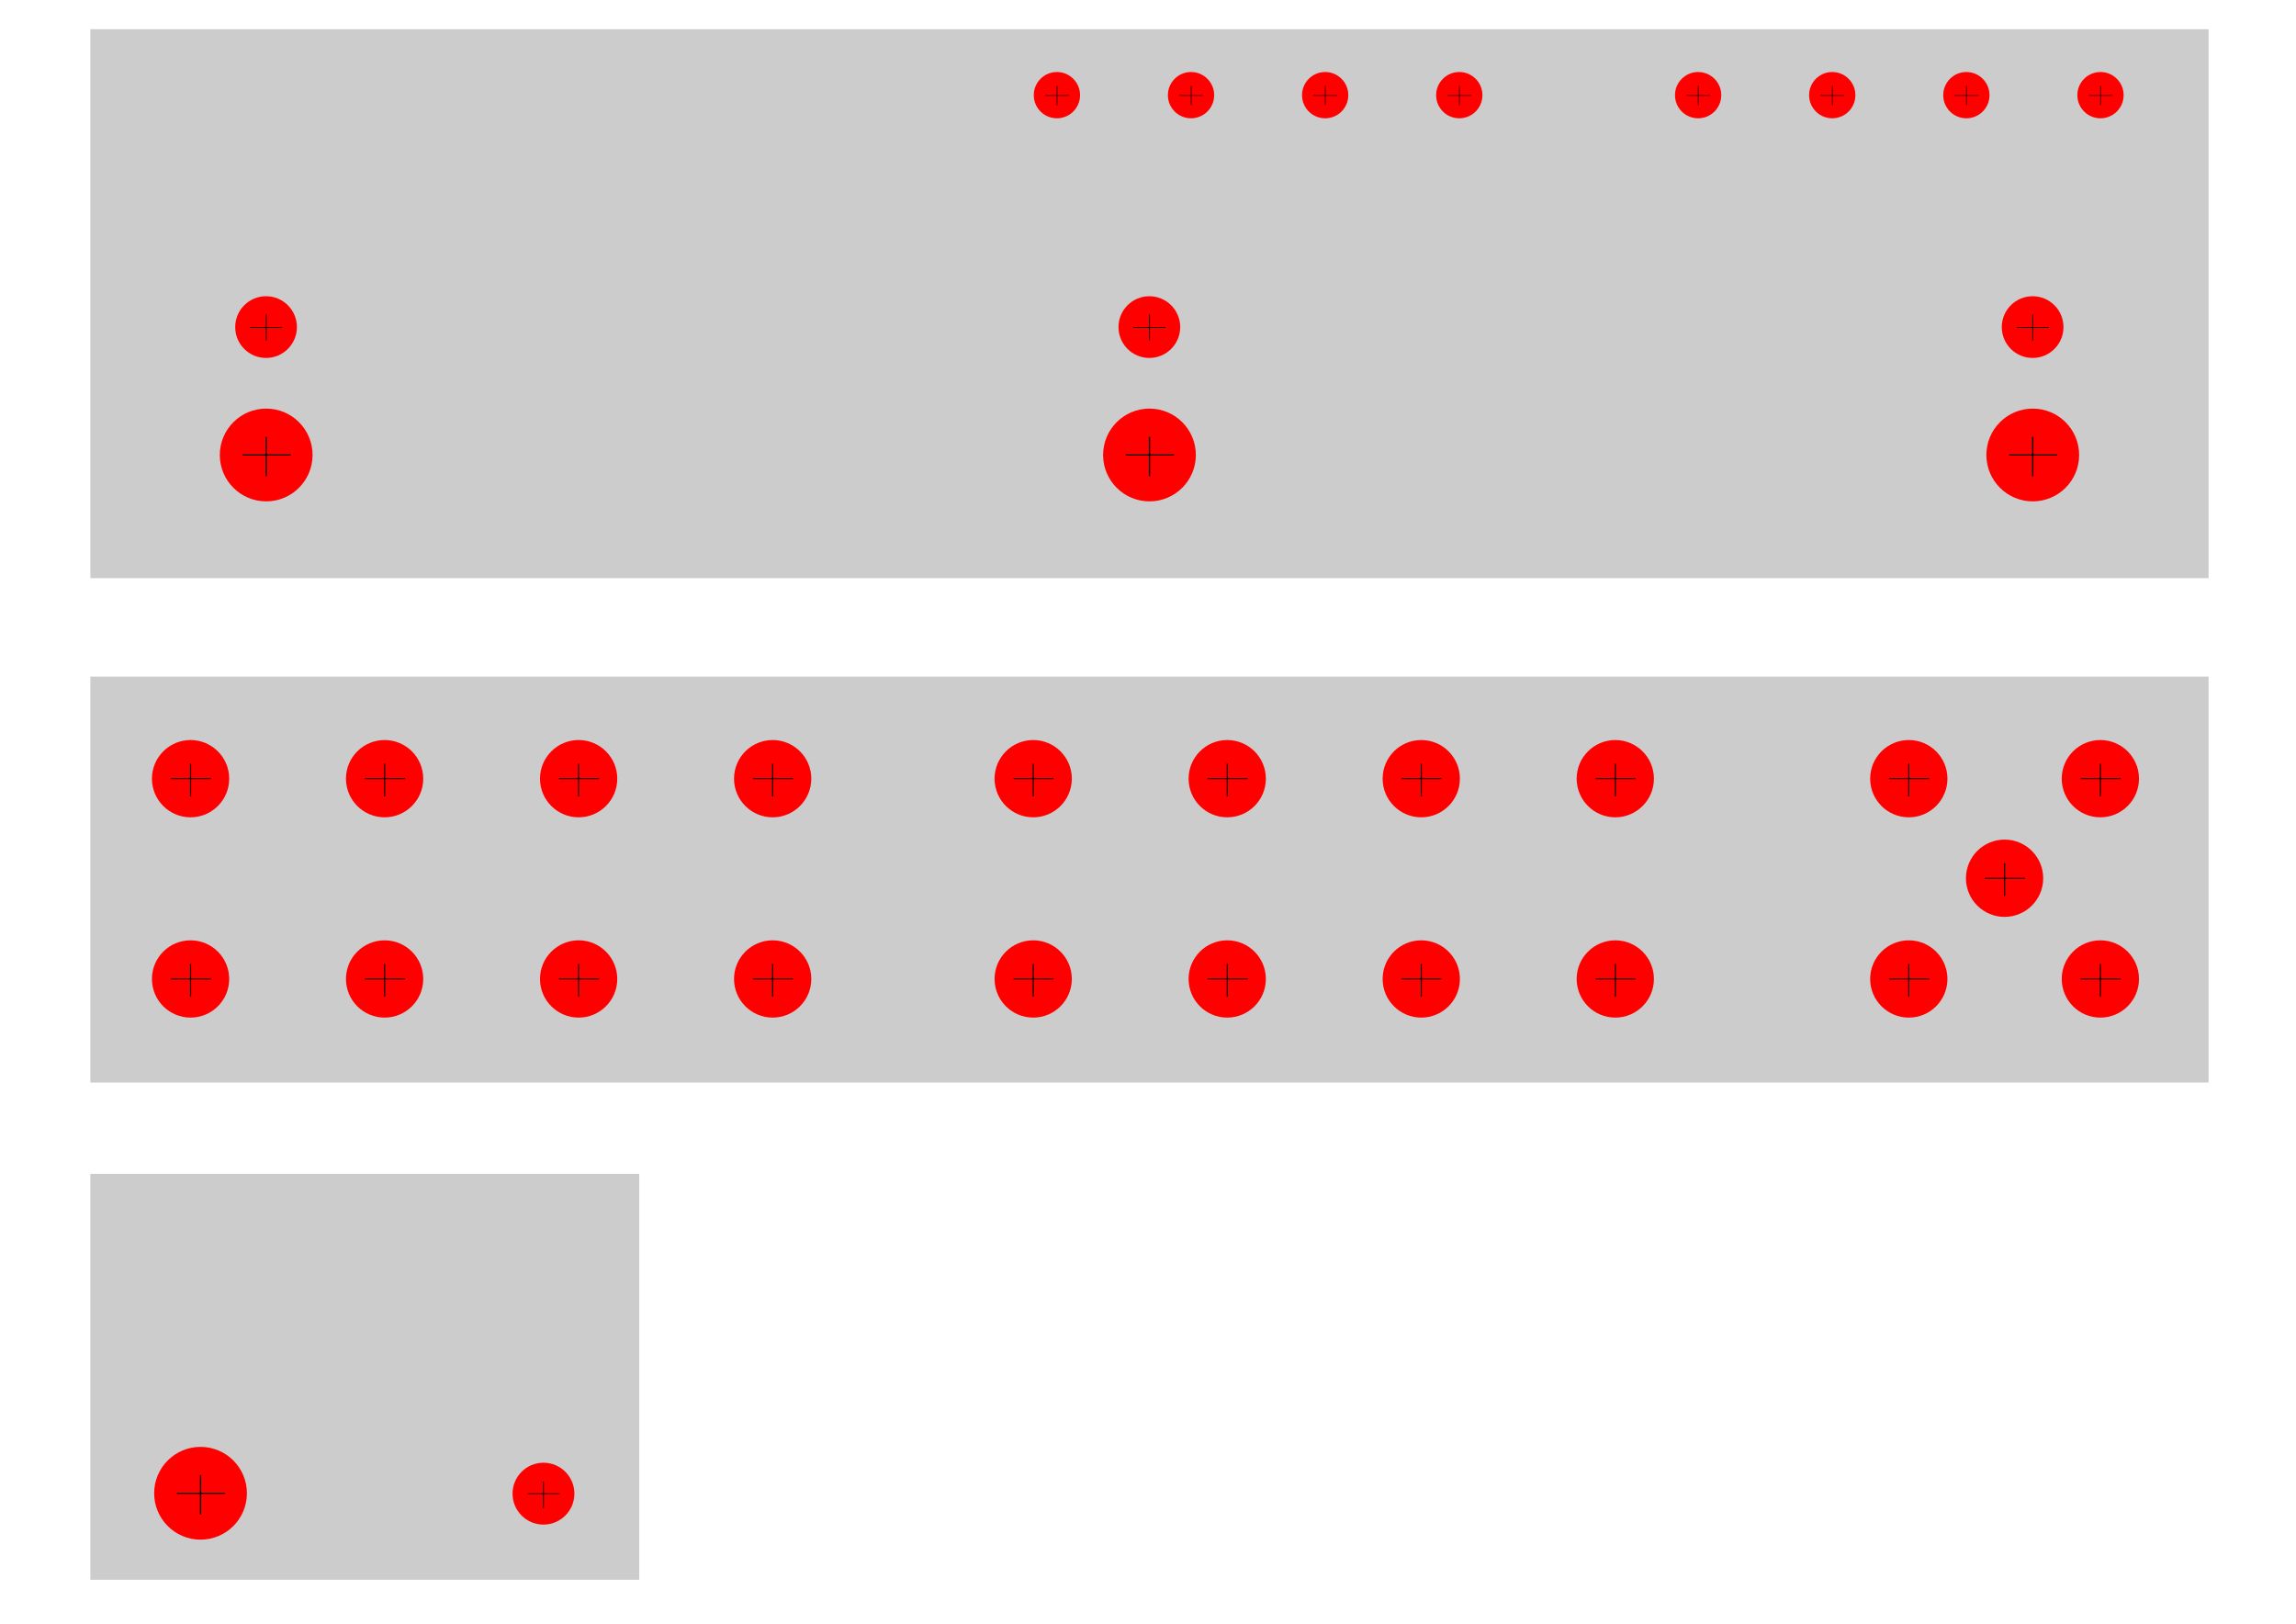 <?xml version="1.0" encoding="UTF-8" standalone="no"?>
<!-- Created with Inkscape (http://www.inkscape.org/) -->

<svg
   xmlns:dc="http://purl.org/dc/elements/1.1/"
   xmlns:cc="http://creativecommons.org/ns#"
   xmlns:rdf="http://www.w3.org/1999/02/22-rdf-syntax-ns#"
   xmlns:svg="http://www.w3.org/2000/svg"
   xmlns="http://www.w3.org/2000/svg"
   xmlns:sodipodi="http://sodipodi.sourceforge.net/DTD/sodipodi-0.dtd"
   xmlns:inkscape="http://www.inkscape.org/namespaces/inkscape"
   width="1052.362"
   height="744.094"
   id="svg2"
   version="1.1"
   inkscape:version="0.91 r13725"
   sodipodi:docname="schema_fori.svg">
  <defs
     id="defs4" />
  <sodipodi:namedview
     id="base"
     pagecolor="#ffffff"
     bordercolor="#666666"
     borderopacity="1.0"
     inkscape:pageopacity="0.0"
     inkscape:pageshadow="2"
     inkscape:zoom="0.98994949"
     inkscape:cx="394.41785"
     inkscape:cy="361.33247"
     inkscape:document-units="px"
     inkscape:current-layer="layer1"
     showgrid="false"
     inkscape:window-width="1920"
     inkscape:window-height="1004"
     inkscape:window-x="2560"
     inkscape:window-y="24"
     inkscape:window-maximized="1" />
  <g
     inkscape:label="Livello 1"
     inkscape:groupmode="layer"
     id="layer1"
     transform="translate(0,-308.268)">
    <rect
       style="fill:#cccccc;fill-opacity:1"
       id="rect2997"
       width="970.866"
       height="251.575"
       x="41.429"
       y="321.645" />
    <g
       id="g2999"
       transform="translate(-193.258,-17.536)"
       style="fill:#ff0000">
      <circle
         transform="matrix(0.248,0,0,0.248,270.622,414.331)"
         id="path2987"
         style="fill:#ff0000;fill-opacity:1"
         cx="180"
         cy="483.791"
         r="85.714" />
      <path
         inkscape:connector-curvature="0"
         id="path2993"
         d="m 304.416,534.326 22.061,0"
         style="fill:#ff0000;stroke:#000000;stroke-width:0.546px;stroke-linecap:butt;stroke-linejoin:miter;stroke-opacity:1" />
      <path
         inkscape:connector-curvature="0"
         id="path2995"
         d="m 315.268,526.012 0,18.057"
         style="fill:#ff0000;stroke:#000000;stroke-width:0.596px;stroke-linecap:butt;stroke-linejoin:miter;stroke-opacity:1" />
    </g>
    <g
       id="g2999-3"
       transform="translate(211.594,-17.536)"
       style="fill:#ff0000">
      <circle
         transform="matrix(0.248,0,0,0.248,270.622,414.331)"
         id="path2987-6"
         style="fill:#ff0000;fill-opacity:1"
         cx="180"
         cy="483.791"
         r="85.714" />
      <path
         inkscape:connector-curvature="0"
         id="path2993-7"
         d="m 304.416,534.326 22.061,0"
         style="fill:#ff0000;stroke:#000000;stroke-width:0.546px;stroke-linecap:butt;stroke-linejoin:miter;stroke-opacity:1" />
      <path
         inkscape:connector-curvature="0"
         id="path2995-5"
         d="m 315.268,526.012 0,18.057"
         style="fill:#ff0000;stroke:#000000;stroke-width:0.596px;stroke-linecap:butt;stroke-linejoin:miter;stroke-opacity:1" />
    </g>
    <g
       id="g2999-35"
       transform="translate(616.446,-17.536)"
       style="fill:#ff0000">
      <circle
         transform="matrix(0.248,0,0,0.248,270.622,414.331)"
         id="path2987-62"
         style="fill:#ff0000;fill-opacity:1"
         cx="180"
         cy="483.791"
         r="85.714" />
      <path
         inkscape:connector-curvature="0"
         id="path2993-9"
         d="m 304.416,534.326 22.061,0"
         style="fill:#ff0000;stroke:#000000;stroke-width:0.546px;stroke-linecap:butt;stroke-linejoin:miter;stroke-opacity:1" />
      <path
         inkscape:connector-curvature="0"
         id="path2995-1"
         d="m 315.268,526.012 0,18.057"
         style="fill:#ff0000;stroke:#000000;stroke-width:0.596px;stroke-linecap:butt;stroke-linejoin:miter;stroke-opacity:1" />
    </g>
    <rect
       style="fill:#cccccc;fill-opacity:1"
       id="rect3873"
       width="970.866"
       height="186.024"
       x="41.428"
       y="618.338" />
    <g
       id="g3924"
       transform="translate(-15.133,-1.169)">
      <circle
         transform="matrix(0.165,0,0,0.165,107.379,379.508)"
         id="path2987-7"
         style="fill:#ff0000;fill-opacity:1"
         cx="180"
         cy="483.791"
         r="85.714" />
      <path
         inkscape:connector-curvature="0"
         id="path2993-0"
         d="m 129.789,459.505 14.707,0"
         style="fill:#ff0000;stroke:#000000;stroke-width:0.364px;stroke-linecap:butt;stroke-linejoin:miter;stroke-opacity:1" />
      <path
         inkscape:connector-curvature="0"
         id="path2995-9"
         d="m 137.143,453.486 0,12.038"
         style="fill:#ff0000;stroke:#000000;stroke-width:0.397px;stroke-linecap:butt;stroke-linejoin:miter;stroke-opacity:1" />
    </g>
    <g
       id="g3924-3"
       transform="translate(389.719,-1.169)">
      <circle
         transform="matrix(0.165,0,0,0.165,107.379,379.508)"
         id="path2987-7-6"
         style="fill:#ff0000;fill-opacity:1"
         cx="180"
         cy="483.791"
         r="85.714" />
      <path
         inkscape:connector-curvature="0"
         id="path2993-0-0"
         d="m 129.789,459.505 14.707,0"
         style="fill:#ff0000;stroke:#000000;stroke-width:0.364px;stroke-linecap:butt;stroke-linejoin:miter;stroke-opacity:1" />
      <path
         inkscape:connector-curvature="0"
         id="path2995-9-6"
         d="m 137.143,453.486 0,12.038"
         style="fill:#ff0000;stroke:#000000;stroke-width:0.397px;stroke-linecap:butt;stroke-linejoin:miter;stroke-opacity:1" />
    </g>
    <g
       id="g3924-2"
       transform="translate(794.571,-1.169)">
      <circle
         transform="matrix(0.165,0,0,0.165,107.379,379.508)"
         id="path2987-7-61"
         style="fill:#ff0000;fill-opacity:1"
         cx="180"
         cy="483.791"
         r="85.714" />
      <path
         inkscape:connector-curvature="0"
         id="path2993-0-8"
         d="m 129.789,459.505 14.707,0"
         style="fill:#ff0000;stroke:#000000;stroke-width:0.364px;stroke-linecap:butt;stroke-linejoin:miter;stroke-opacity:1" />
      <path
         inkscape:connector-curvature="0"
         id="path2995-9-7"
         d="m 137.143,453.486 0,12.038"
         style="fill:#ff0000;stroke:#000000;stroke-width:0.397px;stroke-linecap:butt;stroke-linejoin:miter;stroke-opacity:1" />
    </g>
    <g
       id="g2999-35-3"
       transform="matrix(0.833,0,0,0.833,700.076,311.819)"
       style="fill:#ff0000">
      <circle
         r="85.714"
         cy="483.791"
         cx="180"
         transform="matrix(0.248,0,0,0.248,270.622,414.331)"
         id="path2987-62-6"
         style="fill:#ff0000;fill-opacity:1" />
      <path
         inkscape:connector-curvature="0"
         id="path2993-9-7"
         d="m 304.416,534.326 22.061,0"
         style="fill:#ff0000;stroke:#000000;stroke-width:0.546px;stroke-linecap:butt;stroke-linejoin:miter;stroke-opacity:1" />
      <path
         inkscape:connector-curvature="0"
         id="path2995-1-5"
         d="m 315.268,526.012 0,18.057"
         style="fill:#ff0000;stroke:#000000;stroke-width:0.596px;stroke-linecap:butt;stroke-linejoin:miter;stroke-opacity:1" />
    </g>
    <g
       id="g2999-35-3-3"
       transform="matrix(0.833,0,0,0.833,700.076,220.033)"
       style="fill:#ff0000">
      <circle
         r="85.714"
         cy="483.791"
         cx="180"
         transform="matrix(0.248,0,0,0.248,270.622,414.331)"
         id="path2987-62-6-5"
         style="fill:#ff0000;fill-opacity:1" />
      <path
         inkscape:connector-curvature="0"
         id="path2993-9-7-6"
         d="m 304.416,534.326 22.061,0"
         style="fill:#ff0000;stroke:#000000;stroke-width:0.546px;stroke-linecap:butt;stroke-linejoin:miter;stroke-opacity:1" />
      <path
         inkscape:connector-curvature="0"
         id="path2995-1-5-2"
         d="m 315.268,526.012 0,18.057"
         style="fill:#ff0000;stroke:#000000;stroke-width:0.596px;stroke-linecap:butt;stroke-linejoin:miter;stroke-opacity:1" />
    </g>
    <g
       id="g2999-35-3-9"
       transform="matrix(0.833,0,0,0.833,612.277,311.819)"
       style="fill:#ff0000">
      <circle
         r="85.714"
         cy="483.791"
         cx="180"
         transform="matrix(0.248,0,0,0.248,270.622,414.331)"
         id="path2987-62-6-1"
         style="fill:#ff0000;fill-opacity:1" />
      <path
         inkscape:connector-curvature="0"
         id="path2993-9-7-2"
         d="m 304.416,534.326 22.061,0"
         style="fill:#ff0000;stroke:#000000;stroke-width:0.546px;stroke-linecap:butt;stroke-linejoin:miter;stroke-opacity:1" />
      <path
         inkscape:connector-curvature="0"
         id="path2995-1-5-7"
         d="m 315.268,526.012 0,18.057"
         style="fill:#ff0000;stroke:#000000;stroke-width:0.596px;stroke-linecap:butt;stroke-linejoin:miter;stroke-opacity:1" />
    </g>
    <g
       id="g2999-35-3-3-0"
       transform="matrix(0.833,0,0,0.833,612.277,220.033)"
       style="fill:#ff0000">
      <circle
         r="85.714"
         cy="483.791"
         cx="180"
         transform="matrix(0.248,0,0,0.248,270.622,414.331)"
         id="path2987-62-6-5-9"
         style="fill:#ff0000;fill-opacity:1" />
      <path
         inkscape:connector-curvature="0"
         id="path2993-9-7-6-3"
         d="m 304.416,534.326 22.061,0"
         style="fill:#ff0000;stroke:#000000;stroke-width:0.546px;stroke-linecap:butt;stroke-linejoin:miter;stroke-opacity:1" />
      <path
         inkscape:connector-curvature="0"
         id="path2995-1-5-2-6"
         d="m 315.268,526.012 0,18.057"
         style="fill:#ff0000;stroke:#000000;stroke-width:0.596px;stroke-linecap:butt;stroke-linejoin:miter;stroke-opacity:1" />
    </g>
    <g
       id="g2999-35-3-9-0"
       transform="matrix(0.833,0,0,0.833,656.176,265.662)"
       style="fill:#ff0000">
      <circle
         r="85.714"
         cy="483.791"
         cx="180"
         transform="matrix(0.248,0,0,0.248,270.622,414.331)"
         id="path2987-62-6-1-6"
         style="fill:#ff0000;fill-opacity:1" />
      <path
         inkscape:connector-curvature="0"
         id="path2993-9-7-2-2"
         d="m 304.416,534.326 22.061,0"
         style="fill:#ff0000;stroke:#000000;stroke-width:0.546px;stroke-linecap:butt;stroke-linejoin:miter;stroke-opacity:1" />
      <path
         inkscape:connector-curvature="0"
         id="path2995-1-5-7-6"
         d="m 315.268,526.012 0,18.057"
         style="fill:#ff0000;stroke:#000000;stroke-width:0.596px;stroke-linecap:butt;stroke-linejoin:miter;stroke-opacity:1" />
    </g>
    <g
       id="g2999-35-3-1"
       transform="matrix(0.833,0,0,0.833,477.748,311.818)"
       style="fill:#ff0000">
      <circle
         r="85.714"
         cy="483.791"
         cx="180"
         transform="matrix(0.248,0,0,0.248,270.622,414.331)"
         id="path2987-62-6-55"
         style="fill:#ff0000;fill-opacity:1" />
      <path
         inkscape:connector-curvature="0"
         id="path2993-9-7-4"
         d="m 304.416,534.326 22.061,0"
         style="fill:#ff0000;stroke:#000000;stroke-width:0.546px;stroke-linecap:butt;stroke-linejoin:miter;stroke-opacity:1" />
      <path
         inkscape:connector-curvature="0"
         id="path2995-1-5-76"
         d="m 315.268,526.012 0,18.057"
         style="fill:#ff0000;stroke:#000000;stroke-width:0.596px;stroke-linecap:butt;stroke-linejoin:miter;stroke-opacity:1" />
    </g>
    <g
       id="g2999-35-3-3-5"
       transform="matrix(0.833,0,0,0.833,477.748,220.032)"
       style="fill:#ff0000">
      <circle
         r="85.714"
         cy="483.791"
         cx="180"
         transform="matrix(0.248,0,0,0.248,270.622,414.331)"
         id="path2987-62-6-5-6"
         style="fill:#ff0000;fill-opacity:1" />
      <path
         inkscape:connector-curvature="0"
         id="path2993-9-7-6-9"
         d="m 304.416,534.326 22.061,0"
         style="fill:#ff0000;stroke:#000000;stroke-width:0.546px;stroke-linecap:butt;stroke-linejoin:miter;stroke-opacity:1" />
      <path
         inkscape:connector-curvature="0"
         id="path2995-1-5-2-3"
         d="m 315.268,526.012 0,18.057"
         style="fill:#ff0000;stroke:#000000;stroke-width:0.596px;stroke-linecap:butt;stroke-linejoin:miter;stroke-opacity:1" />
    </g>
    <g
       id="g2999-35-3-9-74"
       transform="matrix(0.833,0,0,0.833,388.815,311.818)"
       style="fill:#ff0000">
      <circle
         r="85.714"
         cy="483.791"
         cx="180"
         transform="matrix(0.248,0,0,0.248,270.622,414.331)"
         id="path2987-62-6-1-52"
         style="fill:#ff0000;fill-opacity:1" />
      <path
         inkscape:connector-curvature="0"
         id="path2993-9-7-2-5"
         d="m 304.416,534.326 22.061,0"
         style="fill:#ff0000;stroke:#000000;stroke-width:0.546px;stroke-linecap:butt;stroke-linejoin:miter;stroke-opacity:1" />
      <path
         inkscape:connector-curvature="0"
         id="path2995-1-5-7-4"
         d="m 315.268,526.012 0,18.057"
         style="fill:#ff0000;stroke:#000000;stroke-width:0.596px;stroke-linecap:butt;stroke-linejoin:miter;stroke-opacity:1" />
    </g>
    <g
       id="g2999-35-3-3-0-7"
       transform="matrix(0.833,0,0,0.833,388.815,220.032)"
       style="fill:#ff0000">
      <circle
         r="85.714"
         cy="483.791"
         cx="180"
         transform="matrix(0.248,0,0,0.248,270.622,414.331)"
         id="path2987-62-6-5-9-44"
         style="fill:#ff0000;fill-opacity:1" />
      <path
         inkscape:connector-curvature="0"
         id="path2993-9-7-6-3-3"
         d="m 304.416,534.326 22.061,0"
         style="fill:#ff0000;stroke:#000000;stroke-width:0.546px;stroke-linecap:butt;stroke-linejoin:miter;stroke-opacity:1" />
      <path
         inkscape:connector-curvature="0"
         id="path2995-1-5-2-6-0"
         d="m 315.268,526.012 0,18.057"
         style="fill:#ff0000;stroke:#000000;stroke-width:0.596px;stroke-linecap:butt;stroke-linejoin:miter;stroke-opacity:1" />
    </g>
    <g
       id="g2999-35-3-1-8"
       transform="matrix(0.833,0,0,0.833,299.882,311.818)"
       style="fill:#ff0000">
      <circle
         r="85.714"
         cy="483.791"
         cx="180"
         transform="matrix(0.248,0,0,0.248,270.622,414.331)"
         id="path2987-62-6-55-4"
         style="fill:#ff0000;fill-opacity:1" />
      <path
         inkscape:connector-curvature="0"
         id="path2993-9-7-4-3"
         d="m 304.416,534.326 22.061,0"
         style="fill:#ff0000;stroke:#000000;stroke-width:0.546px;stroke-linecap:butt;stroke-linejoin:miter;stroke-opacity:1" />
      <path
         inkscape:connector-curvature="0"
         id="path2995-1-5-76-1"
         d="m 315.268,526.012 0,18.057"
         style="fill:#ff0000;stroke:#000000;stroke-width:0.596px;stroke-linecap:butt;stroke-linejoin:miter;stroke-opacity:1" />
    </g>
    <g
       id="g2999-35-3-3-5-4"
       transform="matrix(0.833,0,0,0.833,299.882,220.032)"
       style="fill:#ff0000">
      <circle
         r="85.714"
         cy="483.791"
         cx="180"
         transform="matrix(0.248,0,0,0.248,270.622,414.331)"
         id="path2987-62-6-5-6-9"
         style="fill:#ff0000;fill-opacity:1" />
      <path
         inkscape:connector-curvature="0"
         id="path2993-9-7-6-9-2"
         d="m 304.416,534.326 22.061,0"
         style="fill:#ff0000;stroke:#000000;stroke-width:0.546px;stroke-linecap:butt;stroke-linejoin:miter;stroke-opacity:1" />
      <path
         inkscape:connector-curvature="0"
         id="path2995-1-5-2-3-0"
         d="m 315.268,526.012 0,18.057"
         style="fill:#ff0000;stroke:#000000;stroke-width:0.596px;stroke-linecap:butt;stroke-linejoin:miter;stroke-opacity:1" />
    </g>
    <g
       id="g2999-35-3-9-74-6"
       transform="matrix(0.833,0,0,0.833,210.949,311.818)"
       style="fill:#ff0000">
      <circle
         r="85.714"
         cy="483.791"
         cx="180"
         transform="matrix(0.248,0,0,0.248,270.622,414.331)"
         id="path2987-62-6-1-52-8"
         style="fill:#ff0000;fill-opacity:1" />
      <path
         inkscape:connector-curvature="0"
         id="path2993-9-7-2-5-9"
         d="m 304.416,534.326 22.061,0"
         style="fill:#ff0000;stroke:#000000;stroke-width:0.546px;stroke-linecap:butt;stroke-linejoin:miter;stroke-opacity:1" />
      <path
         inkscape:connector-curvature="0"
         id="path2995-1-5-7-4-2"
         d="m 315.268,526.012 0,18.057"
         style="fill:#ff0000;stroke:#000000;stroke-width:0.596px;stroke-linecap:butt;stroke-linejoin:miter;stroke-opacity:1" />
    </g>
    <g
       id="g2999-35-3-3-0-7-6"
       transform="matrix(0.833,0,0,0.833,210.949,220.032)"
       style="fill:#ff0000">
      <circle
         r="85.714"
         cy="483.791"
         cx="180"
         transform="matrix(0.248,0,0,0.248,270.622,414.331)"
         id="path2987-62-6-5-9-44-6"
         style="fill:#ff0000;fill-opacity:1" />
      <path
         inkscape:connector-curvature="0"
         id="path2993-9-7-6-3-3-4"
         d="m 304.416,534.326 22.061,0"
         style="fill:#ff0000;stroke:#000000;stroke-width:0.546px;stroke-linecap:butt;stroke-linejoin:miter;stroke-opacity:1" />
      <path
         inkscape:connector-curvature="0"
         id="path2995-1-5-2-6-0-9"
         d="m 315.268,526.012 0,18.057"
         style="fill:#ff0000;stroke:#000000;stroke-width:0.596px;stroke-linecap:butt;stroke-linejoin:miter;stroke-opacity:1" />
    </g>
    <g
       id="g2999-35-3-1-5"
       transform="matrix(0.833,0,0,0.833,91.533,311.818)"
       style="fill:#ff0000">
      <circle
         r="85.714"
         cy="483.791"
         cx="180"
         transform="matrix(0.248,0,0,0.248,270.622,414.331)"
         id="path2987-62-6-55-0"
         style="fill:#ff0000;fill-opacity:1" />
      <path
         inkscape:connector-curvature="0"
         id="path2993-9-7-4-4"
         d="m 304.416,534.326 22.061,0"
         style="fill:#ff0000;stroke:#000000;stroke-width:0.546px;stroke-linecap:butt;stroke-linejoin:miter;stroke-opacity:1" />
      <path
         inkscape:connector-curvature="0"
         id="path2995-1-5-76-8"
         d="m 315.268,526.012 0,18.057"
         style="fill:#ff0000;stroke:#000000;stroke-width:0.596px;stroke-linecap:butt;stroke-linejoin:miter;stroke-opacity:1" />
    </g>
    <g
       id="g2999-35-3-3-5-7"
       transform="matrix(0.833,0,0,0.833,91.533,220.031)"
       style="fill:#ff0000">
      <circle
         r="85.714"
         cy="483.791"
         cx="180"
         transform="matrix(0.248,0,0,0.248,270.622,414.331)"
         id="path2987-62-6-5-6-1"
         style="fill:#ff0000;fill-opacity:1" />
      <path
         inkscape:connector-curvature="0"
         id="path2993-9-7-6-9-7"
         d="m 304.416,534.326 22.061,0"
         style="fill:#ff0000;stroke:#000000;stroke-width:0.546px;stroke-linecap:butt;stroke-linejoin:miter;stroke-opacity:1" />
      <path
         inkscape:connector-curvature="0"
         id="path2995-1-5-2-3-2"
         d="m 315.268,526.012 0,18.057"
         style="fill:#ff0000;stroke:#000000;stroke-width:0.596px;stroke-linecap:butt;stroke-linejoin:miter;stroke-opacity:1" />
    </g>
    <g
       id="g2999-35-3-9-74-7"
       transform="matrix(0.833,0,0,0.833,2.6,311.818)"
       style="fill:#ff0000">
      <circle
         r="85.714"
         cy="483.791"
         cx="180"
         transform="matrix(0.248,0,0,0.248,270.622,414.331)"
         id="path2987-62-6-1-52-2"
         style="fill:#ff0000;fill-opacity:1" />
      <path
         inkscape:connector-curvature="0"
         id="path2993-9-7-2-5-2"
         d="m 304.416,534.326 22.061,0"
         style="fill:#ff0000;stroke:#000000;stroke-width:0.546px;stroke-linecap:butt;stroke-linejoin:miter;stroke-opacity:1" />
      <path
         inkscape:connector-curvature="0"
         id="path2995-1-5-7-4-6"
         d="m 315.268,526.012 0,18.057"
         style="fill:#ff0000;stroke:#000000;stroke-width:0.596px;stroke-linecap:butt;stroke-linejoin:miter;stroke-opacity:1" />
    </g>
    <g
       id="g2999-35-3-3-0-7-1"
       transform="matrix(0.833,0,0,0.833,2.6,220.031)"
       style="fill:#ff0000">
      <circle
         r="85.714"
         cy="483.791"
         cx="180"
         transform="matrix(0.248,0,0,0.248,270.622,414.331)"
         id="path2987-62-6-5-9-44-0"
         style="fill:#ff0000;fill-opacity:1" />
      <path
         inkscape:connector-curvature="0"
         id="path2993-9-7-6-3-3-6"
         d="m 304.416,534.326 22.061,0"
         style="fill:#ff0000;stroke:#000000;stroke-width:0.546px;stroke-linecap:butt;stroke-linejoin:miter;stroke-opacity:1" />
      <path
         inkscape:connector-curvature="0"
         id="path2995-1-5-2-6-0-1"
         d="m 315.268,526.012 0,18.057"
         style="fill:#ff0000;stroke:#000000;stroke-width:0.596px;stroke-linecap:butt;stroke-linejoin:miter;stroke-opacity:1" />
    </g>
    <g
       id="g2999-35-3-1-8-5"
       transform="matrix(0.833,0,0,0.833,-86.333,311.818)"
       style="fill:#ff0000">
      <circle
         r="85.714"
         cy="483.791"
         cx="180"
         transform="matrix(0.248,0,0,0.248,270.622,414.331)"
         id="path2987-62-6-55-4-9"
         style="fill:#ff0000;fill-opacity:1" />
      <path
         inkscape:connector-curvature="0"
         id="path2993-9-7-4-3-4"
         d="m 304.416,534.326 22.061,0"
         style="fill:#ff0000;stroke:#000000;stroke-width:0.546px;stroke-linecap:butt;stroke-linejoin:miter;stroke-opacity:1" />
      <path
         inkscape:connector-curvature="0"
         id="path2995-1-5-76-1-9"
         d="m 315.268,526.012 0,18.057"
         style="fill:#ff0000;stroke:#000000;stroke-width:0.596px;stroke-linecap:butt;stroke-linejoin:miter;stroke-opacity:1" />
    </g>
    <g
       id="g2999-35-3-3-5-4-0"
       transform="matrix(0.833,0,0,0.833,-86.333,220.031)"
       style="fill:#ff0000">
      <circle
         r="85.714"
         cy="483.791"
         cx="180"
         transform="matrix(0.248,0,0,0.248,270.622,414.331)"
         id="path2987-62-6-5-6-9-9"
         style="fill:#ff0000;fill-opacity:1" />
      <path
         inkscape:connector-curvature="0"
         id="path2993-9-7-6-9-2-1"
         d="m 304.416,534.326 22.061,0"
         style="fill:#ff0000;stroke:#000000;stroke-width:0.546px;stroke-linecap:butt;stroke-linejoin:miter;stroke-opacity:1" />
      <path
         inkscape:connector-curvature="0"
         id="path2995-1-5-2-3-0-7"
         d="m 315.268,526.012 0,18.057"
         style="fill:#ff0000;stroke:#000000;stroke-width:0.596px;stroke-linecap:butt;stroke-linejoin:miter;stroke-opacity:1" />
    </g>
    <g
       id="g2999-35-3-9-74-6-7"
       transform="matrix(0.833,0,0,0.833,-175.266,311.818)"
       style="fill:#ff0000">
      <circle
         r="85.714"
         cy="483.791"
         cx="180"
         transform="matrix(0.248,0,0,0.248,270.622,414.331)"
         id="path2987-62-6-1-52-8-1"
         style="fill:#ff0000;fill-opacity:1" />
      <path
         inkscape:connector-curvature="0"
         id="path2993-9-7-2-5-9-1"
         d="m 304.416,534.326 22.061,0"
         style="fill:#ff0000;stroke:#000000;stroke-width:0.546px;stroke-linecap:butt;stroke-linejoin:miter;stroke-opacity:1" />
      <path
         inkscape:connector-curvature="0"
         id="path2995-1-5-7-4-2-5"
         d="m 315.268,526.012 0,18.057"
         style="fill:#ff0000;stroke:#000000;stroke-width:0.596px;stroke-linecap:butt;stroke-linejoin:miter;stroke-opacity:1" />
    </g>
    <g
       id="g2999-35-3-3-0-7-6-9"
       transform="matrix(0.833,0,0,0.833,-175.266,220.031)"
       style="fill:#ff0000">
      <circle
         r="85.714"
         cy="483.791"
         cx="180"
         transform="matrix(0.248,0,0,0.248,270.622,414.331)"
         id="path2987-62-6-5-9-44-6-7"
         style="fill:#ff0000;fill-opacity:1" />
      <path
         inkscape:connector-curvature="0"
         id="path2993-9-7-6-3-3-4-7"
         d="m 304.416,534.326 22.061,0"
         style="fill:#ff0000;stroke:#000000;stroke-width:0.546px;stroke-linecap:butt;stroke-linejoin:miter;stroke-opacity:1" />
      <path
         inkscape:connector-curvature="0"
         id="path2995-1-5-2-6-0-9-6"
         d="m 315.268,526.012 0,18.057"
         style="fill:#ff0000;stroke:#000000;stroke-width:0.596px;stroke-linecap:butt;stroke-linejoin:miter;stroke-opacity:1" />
    </g>
    <g
       id="g3924-2-7"
       transform="matrix(0.75,0,0,0.75,859.942,7.375)">
      <circle
         r="85.714"
         cy="483.791"
         cx="180"
         transform="matrix(0.165,0,0,0.165,107.379,379.508)"
         id="path2987-7-61-3"
         style="fill:#ff0000;fill-opacity:1" />
      <path
         inkscape:connector-curvature="0"
         id="path2993-0-8-6"
         d="m 129.789,459.505 14.707,0"
         style="fill:#ff0000;stroke:#000000;stroke-width:0.364px;stroke-linecap:butt;stroke-linejoin:miter;stroke-opacity:1" />
      <path
         inkscape:connector-curvature="0"
         id="path2995-9-7-5"
         d="m 137.143,453.486 0,12.038"
         style="fill:#ff0000;stroke:#000000;stroke-width:0.397px;stroke-linecap:butt;stroke-linejoin:miter;stroke-opacity:1" />
    </g>
    <g
       id="g3924-2-7-6"
       transform="matrix(0.75,0,0,0.75,798.468,7.375)">
      <circle
         r="85.714"
         cy="483.791"
         cx="180"
         transform="matrix(0.165,0,0,0.165,107.379,379.508)"
         id="path2987-7-61-3-3"
         style="fill:#ff0000;fill-opacity:1" />
      <path
         inkscape:connector-curvature="0"
         id="path2993-0-8-6-9"
         d="m 129.789,459.505 14.707,0"
         style="fill:#ff0000;stroke:#000000;stroke-width:0.364px;stroke-linecap:butt;stroke-linejoin:miter;stroke-opacity:1" />
      <path
         inkscape:connector-curvature="0"
         id="path2995-9-7-5-4"
         d="m 137.143,453.486 0,12.038"
         style="fill:#ff0000;stroke:#000000;stroke-width:0.397px;stroke-linecap:butt;stroke-linejoin:miter;stroke-opacity:1" />
    </g>
    <g
       id="g3924-2-7-8"
       transform="matrix(0.75,0,0,0.75,736.994,7.375)">
      <circle
         r="85.714"
         cy="483.791"
         cx="180"
         transform="matrix(0.165,0,0,0.165,107.379,379.508)"
         id="path2987-7-61-3-1"
         style="fill:#ff0000;fill-opacity:1" />
      <path
         inkscape:connector-curvature="0"
         id="path2993-0-8-6-2"
         d="m 129.789,459.505 14.707,0"
         style="fill:#ff0000;stroke:#000000;stroke-width:0.364px;stroke-linecap:butt;stroke-linejoin:miter;stroke-opacity:1" />
      <path
         inkscape:connector-curvature="0"
         id="path2995-9-7-5-9"
         d="m 137.143,453.486 0,12.038"
         style="fill:#ff0000;stroke:#000000;stroke-width:0.397px;stroke-linecap:butt;stroke-linejoin:miter;stroke-opacity:1" />
    </g>
    <g
       id="g3924-2-7-6-3"
       transform="matrix(0.75,0,0,0.75,675.52,7.375)">
      <circle
         r="85.714"
         cy="483.791"
         cx="180"
         transform="matrix(0.165,0,0,0.165,107.379,379.508)"
         id="path2987-7-61-3-3-9"
         style="fill:#ff0000;fill-opacity:1" />
      <path
         inkscape:connector-curvature="0"
         id="path2993-0-8-6-9-0"
         d="m 129.789,459.505 14.707,0"
         style="fill:#ff0000;stroke:#000000;stroke-width:0.364px;stroke-linecap:butt;stroke-linejoin:miter;stroke-opacity:1" />
      <path
         inkscape:connector-curvature="0"
         id="path2995-9-7-5-4-8"
         d="m 137.143,453.486 0,12.038"
         style="fill:#ff0000;stroke:#000000;stroke-width:0.397px;stroke-linecap:butt;stroke-linejoin:miter;stroke-opacity:1" />
    </g>
    <g
       id="g3924-2-7-85"
       transform="matrix(0.75,0,0,0.75,566.046,7.375)">
      <circle
         r="85.714"
         cy="483.791"
         cx="180"
         transform="matrix(0.165,0,0,0.165,107.379,379.508)"
         id="path2987-7-61-3-0"
         style="fill:#ff0000;fill-opacity:1" />
      <path
         inkscape:connector-curvature="0"
         id="path2993-0-8-6-96"
         d="m 129.789,459.505 14.707,0"
         style="fill:#ff0000;stroke:#000000;stroke-width:0.364px;stroke-linecap:butt;stroke-linejoin:miter;stroke-opacity:1" />
      <path
         inkscape:connector-curvature="0"
         id="path2995-9-7-5-3"
         d="m 137.143,453.486 0,12.038"
         style="fill:#ff0000;stroke:#000000;stroke-width:0.397px;stroke-linecap:butt;stroke-linejoin:miter;stroke-opacity:1" />
    </g>
    <g
       id="g3924-2-7-6-8"
       transform="matrix(0.75,0,0,0.75,504.572,7.375)">
      <circle
         r="85.714"
         cy="483.791"
         cx="180"
         transform="matrix(0.165,0,0,0.165,107.379,379.508)"
         id="path2987-7-61-3-3-5"
         style="fill:#ff0000;fill-opacity:1" />
      <path
         inkscape:connector-curvature="0"
         id="path2993-0-8-6-9-6"
         d="m 129.789,459.505 14.707,0"
         style="fill:#ff0000;stroke:#000000;stroke-width:0.364px;stroke-linecap:butt;stroke-linejoin:miter;stroke-opacity:1" />
      <path
         inkscape:connector-curvature="0"
         id="path2995-9-7-5-4-1"
         d="m 137.143,453.486 0,12.038"
         style="fill:#ff0000;stroke:#000000;stroke-width:0.397px;stroke-linecap:butt;stroke-linejoin:miter;stroke-opacity:1" />
    </g>
    <g
       id="g3924-2-7-1"
       transform="matrix(0.75,0,0,0.75,443.098,7.375)">
      <circle
         r="85.714"
         cy="483.791"
         cx="180"
         transform="matrix(0.165,0,0,0.165,107.379,379.508)"
         id="path2987-7-61-3-5"
         style="fill:#ff0000;fill-opacity:1" />
      <path
         inkscape:connector-curvature="0"
         id="path2993-0-8-6-98"
         d="m 129.789,459.505 14.707,0"
         style="fill:#ff0000;stroke:#000000;stroke-width:0.364px;stroke-linecap:butt;stroke-linejoin:miter;stroke-opacity:1" />
      <path
         inkscape:connector-curvature="0"
         id="path2995-9-7-5-48"
         d="m 137.143,453.486 0,12.038"
         style="fill:#ff0000;stroke:#000000;stroke-width:0.397px;stroke-linecap:butt;stroke-linejoin:miter;stroke-opacity:1" />
    </g>
    <g
       id="g3924-2-7-6-1"
       transform="matrix(0.75,0,0,0.75,381.624,7.375)">
      <circle
         r="85.714"
         cy="483.791"
         cx="180"
         transform="matrix(0.165,0,0,0.165,107.379,379.508)"
         id="path2987-7-61-3-3-0"
         style="fill:#ff0000;fill-opacity:1" />
      <path
         inkscape:connector-curvature="0"
         id="path2993-0-8-6-9-3"
         d="m 129.789,459.505 14.707,0"
         style="fill:#ff0000;stroke:#000000;stroke-width:0.364px;stroke-linecap:butt;stroke-linejoin:miter;stroke-opacity:1" />
      <path
         inkscape:connector-curvature="0"
         id="path2995-9-7-5-4-0"
         d="m 137.143,453.486 0,12.038"
         style="fill:#ff0000;stroke:#000000;stroke-width:0.397px;stroke-linecap:butt;stroke-linejoin:miter;stroke-opacity:1" />
    </g>
    <rect
       style="fill:#cccccc;fill-opacity:1"
       id="rect3873-4"
       width="251.575"
       height="186.024"
       x="41.428"
       y="846.213" />
    <g
       id="g2999-35-3-9-74-6-4"
       transform="matrix(0.667,0,0,0.667,38.816,636.383)"
       style="fill:#ff0000">
      <circle
         r="85.714"
         cy="483.791"
         cx="180"
         transform="matrix(0.248,0,0,0.248,270.622,414.331)"
         id="path2987-62-6-1-52-8-4"
         style="fill:#ff0000;fill-opacity:1" />
      <path
         inkscape:connector-curvature="0"
         id="path2993-9-7-2-5-9-4"
         d="m 304.416,534.326 22.061,0"
         style="fill:#ff0000;stroke:#000000;stroke-width:0.546px;stroke-linecap:butt;stroke-linejoin:miter;stroke-opacity:1" />
      <path
         inkscape:connector-curvature="0"
         id="path2995-1-5-7-4-2-7"
         d="m 315.268,526.012 0,18.057"
         style="fill:#ff0000;stroke:#000000;stroke-width:0.596px;stroke-linecap:butt;stroke-linejoin:miter;stroke-opacity:1" />
    </g>
    <g
       id="g2999-36"
       transform="translate(-223.344,458.274)"
       style="fill:#ff0000">
      <circle
         transform="matrix(0.248,0,0,0.248,270.622,414.331)"
         id="path2987-75"
         style="fill:#ff0000;fill-opacity:1"
         cx="180"
         cy="483.791"
         r="85.714" />
      <path
         inkscape:connector-curvature="0"
         id="path2993-3"
         d="m 304.416,534.326 22.061,0"
         style="fill:#ff0000;stroke:#000000;stroke-width:0.546px;stroke-linecap:butt;stroke-linejoin:miter;stroke-opacity:1" />
      <path
         inkscape:connector-curvature="0"
         id="path2995-56"
         d="m 315.268,526.012 0,18.057"
         style="fill:#ff0000;stroke:#000000;stroke-width:0.596px;stroke-linecap:butt;stroke-linejoin:miter;stroke-opacity:1" />
    </g>
  </g>
</svg>
